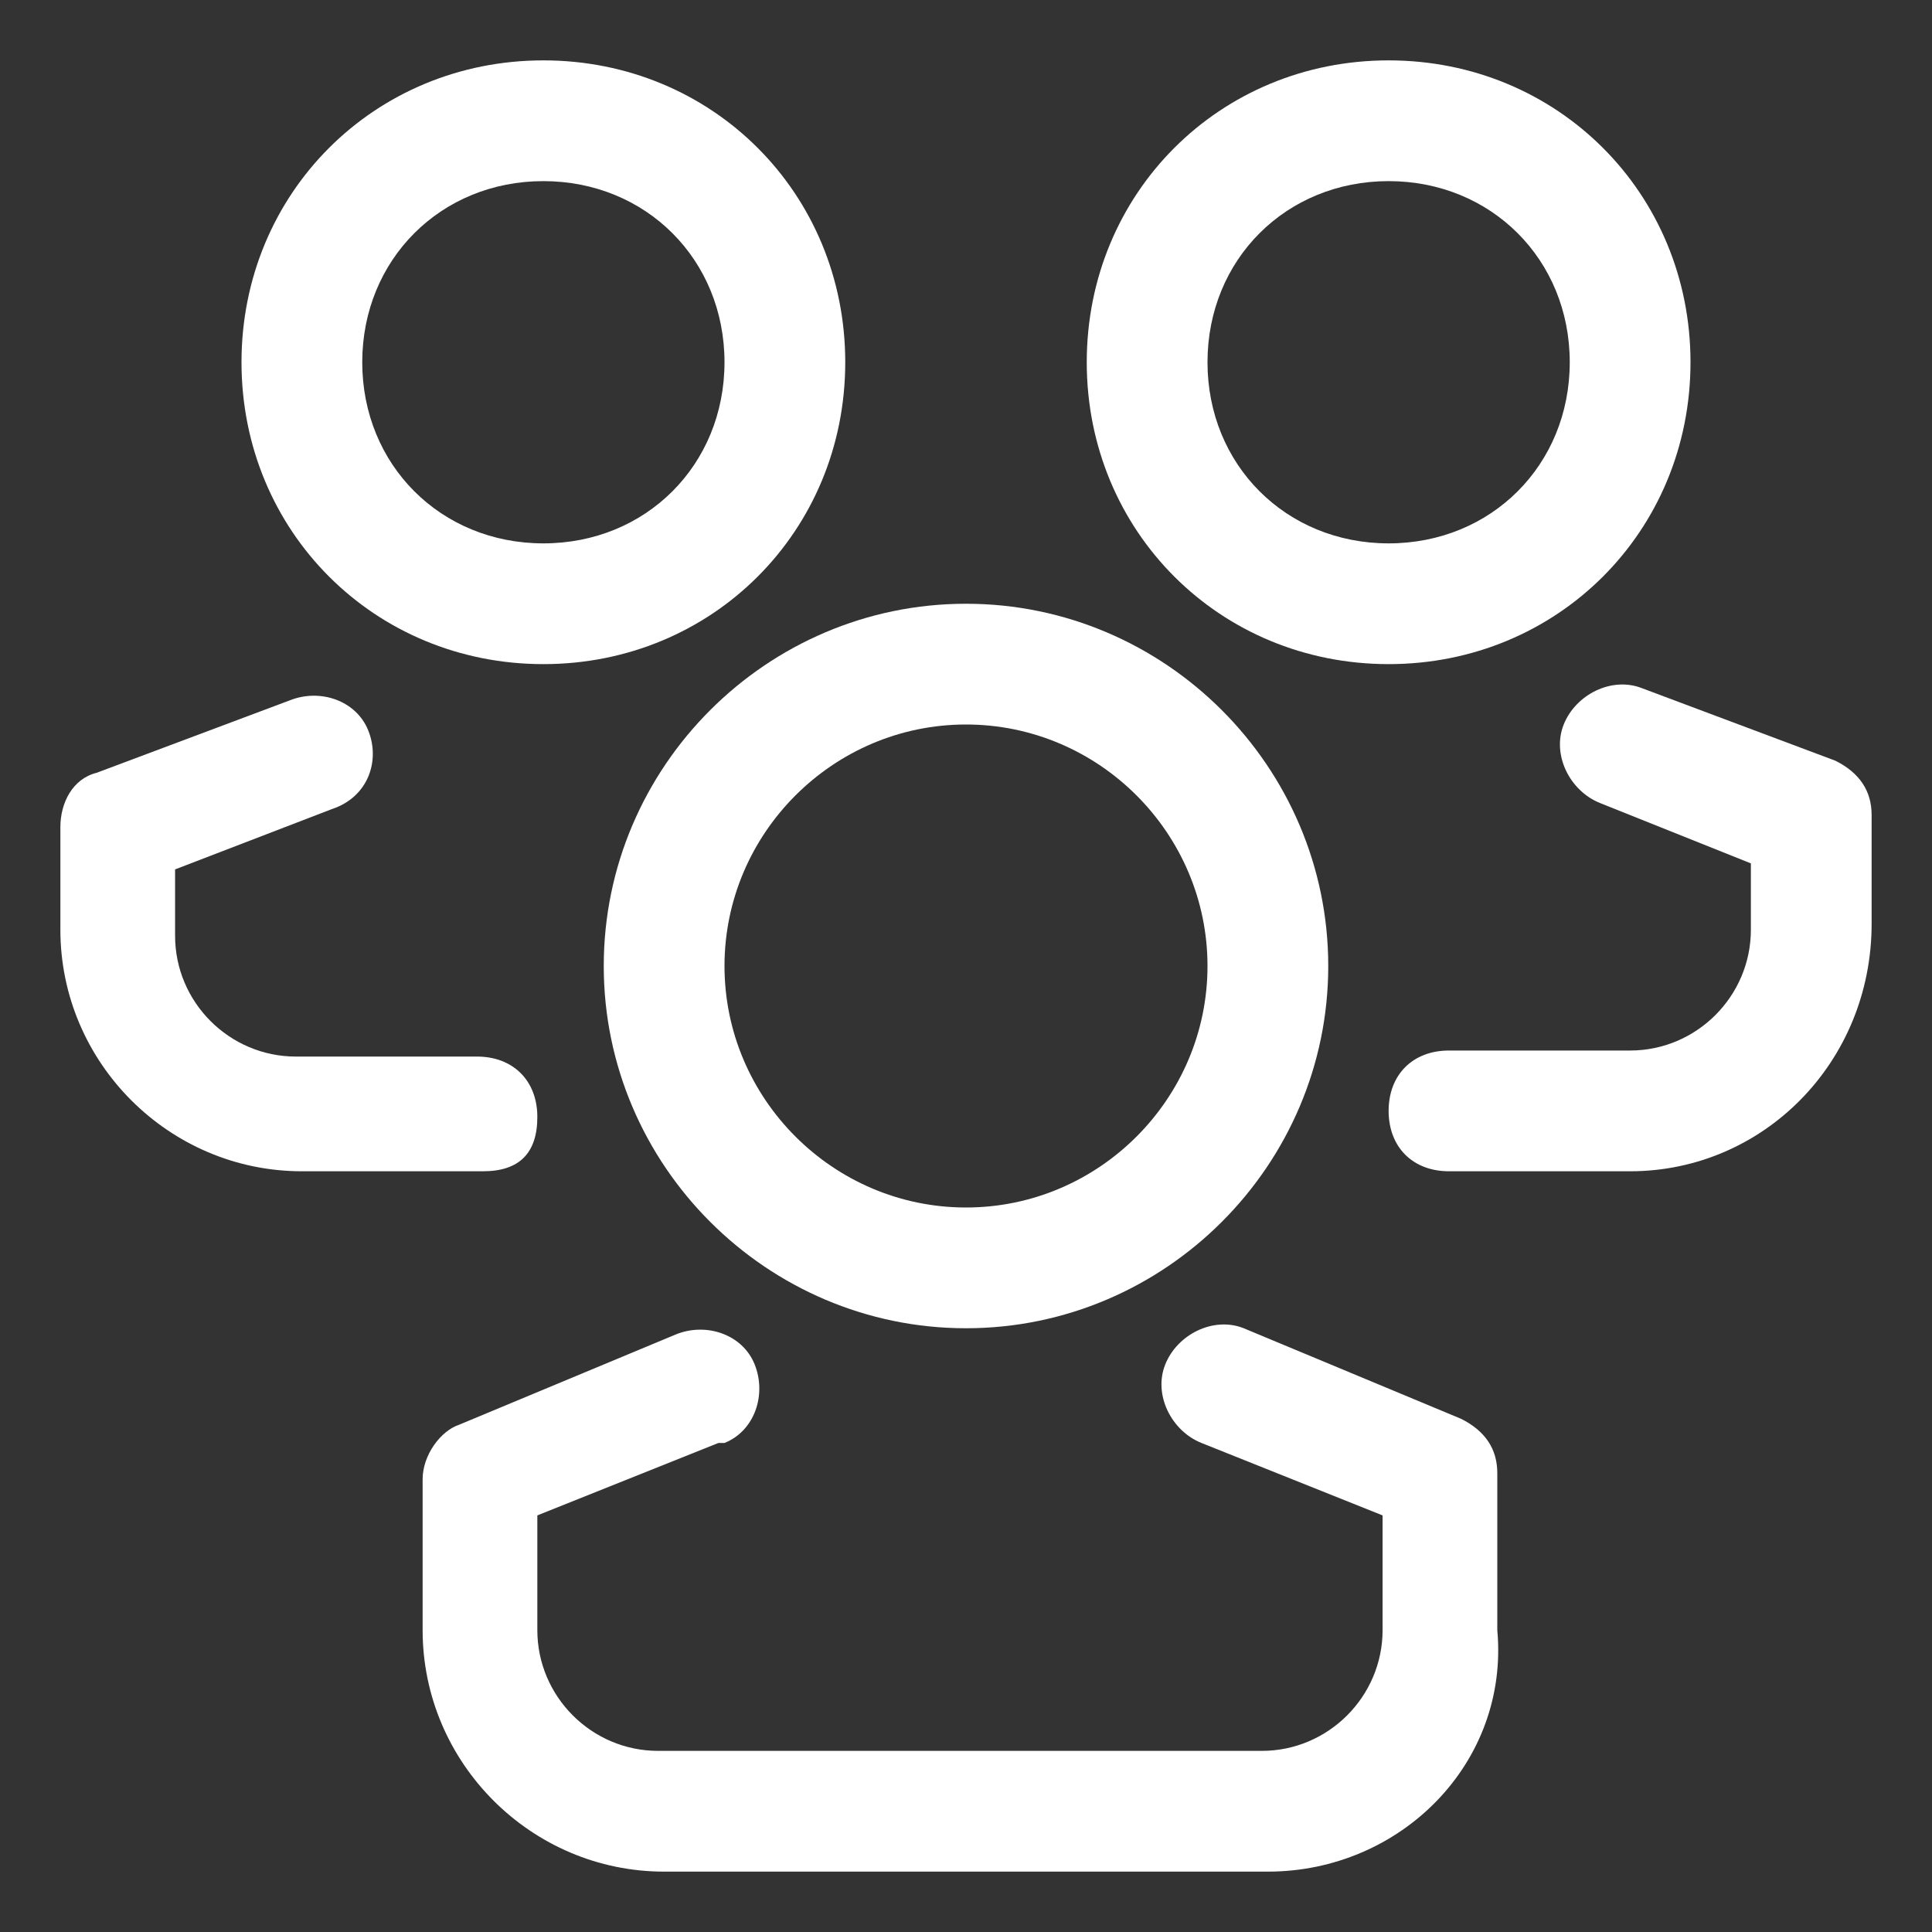 <?xml version="1.0" encoding="utf-8"?>
<!-- Generator: Adobe Illustrator 25.1.0, SVG Export Plug-In . SVG Version: 6.00 Build 0)  -->
<svg version="1.1" id="レイヤー_1" xmlns="http://www.w3.org/2000/svg" xmlns:xlink="http://www.w3.org/1999/xlink" x="0px"
	 y="0px" viewBox="0 0 32 32" style="enable-background:new 0 0 32 32;" xml:space="preserve">
<rect x="0" y="0" width="32" height="32" fill="#333333" stroke="none"/>
<style type="text/css">
	.st0{fill:#FFFFFF;}
</style>
<g id="Layer_20">
	<path class="st0" d="M16,22c-3.3,0-6-2.7-6-6s2.7-6,6-6s6,2.7,6,6S19.3,22,16,22z M16,12c-2.2,0-4,1.8-4,4s1.8,4,4,4s4-1.8,4-4
		S18.2,12,16,12z"/>
	<path class="st0" d="M21,31H11c-2.2,0-4-1.8-4-4v-2.5c0-0.4,0.3-0.8,0.6-0.9l3.6-1.5c0.5-0.2,1.1,0,1.3,0.5s0,1.1-0.5,1.3
		c0,0-0.1,0-0.1,0l-3,1.2V27c0,1.1,0.9,2,2,2h10c1.1,0,2-0.9,2-2v-1.9l-3-1.2c-0.5-0.2-0.8-0.8-0.6-1.3c0.2-0.5,0.8-0.8,1.3-0.6l0,0
		l3.6,1.5c0.4,0.2,0.6,0.5,0.6,0.9V27C25,29.2,23.2,31,21,31C21,31,21,31,21,31z"/>
	<path class="st0" d="M9,11c-2.8,0-5-2.2-5-5s2.2-5,5-5s5,2.2,5,5S11.8,11,9,11z M9,3C7.3,3,6,4.3,6,6s1.3,3,3,3s3-1.3,3-3
		S10.7,3,9,3z"/>
	<path class="st0" d="M8,19.4H5c-2.2,0-4-1.8-4-4v-1.7c0-0.4,0.2-0.8,0.6-0.9l3.2-1.2c0.5-0.2,1.1,0,1.3,0.5c0.2,0.5,0,1.1-0.6,1.3
		c0,0,0,0,0,0l-2.6,1v1.1c0,1.1,0.9,2,2,2h3c0.6,0,1,0.4,1,1S8.6,19.4,8,19.4z"/>
	<path class="st0" d="M23,11c-2.8,0-5-2.2-5-5s2.2-5,5-5s5,2.2,5,5S25.8,11,23,11z M23,3c-1.7,0-3,1.3-3,3s1.3,3,3,3s3-1.3,3-3
		S24.7,3,23,3z"/>
	<path class="st0" d="M27,19.4h-3c-0.6,0-1-0.4-1-1s0.4-1,1-1h3c1.1,0,2-0.9,2-2v-1.1l-2.5-1c-0.5-0.2-0.8-0.8-0.6-1.3c0,0,0,0,0,0
		c0.2-0.5,0.8-0.8,1.3-0.6l3.2,1.2c0.4,0.2,0.6,0.5,0.6,0.9v1.8C31,17.6,29.2,19.4,27,19.4C27,19.4,27,19.4,27,19.4z"/>
</g>
</svg>
